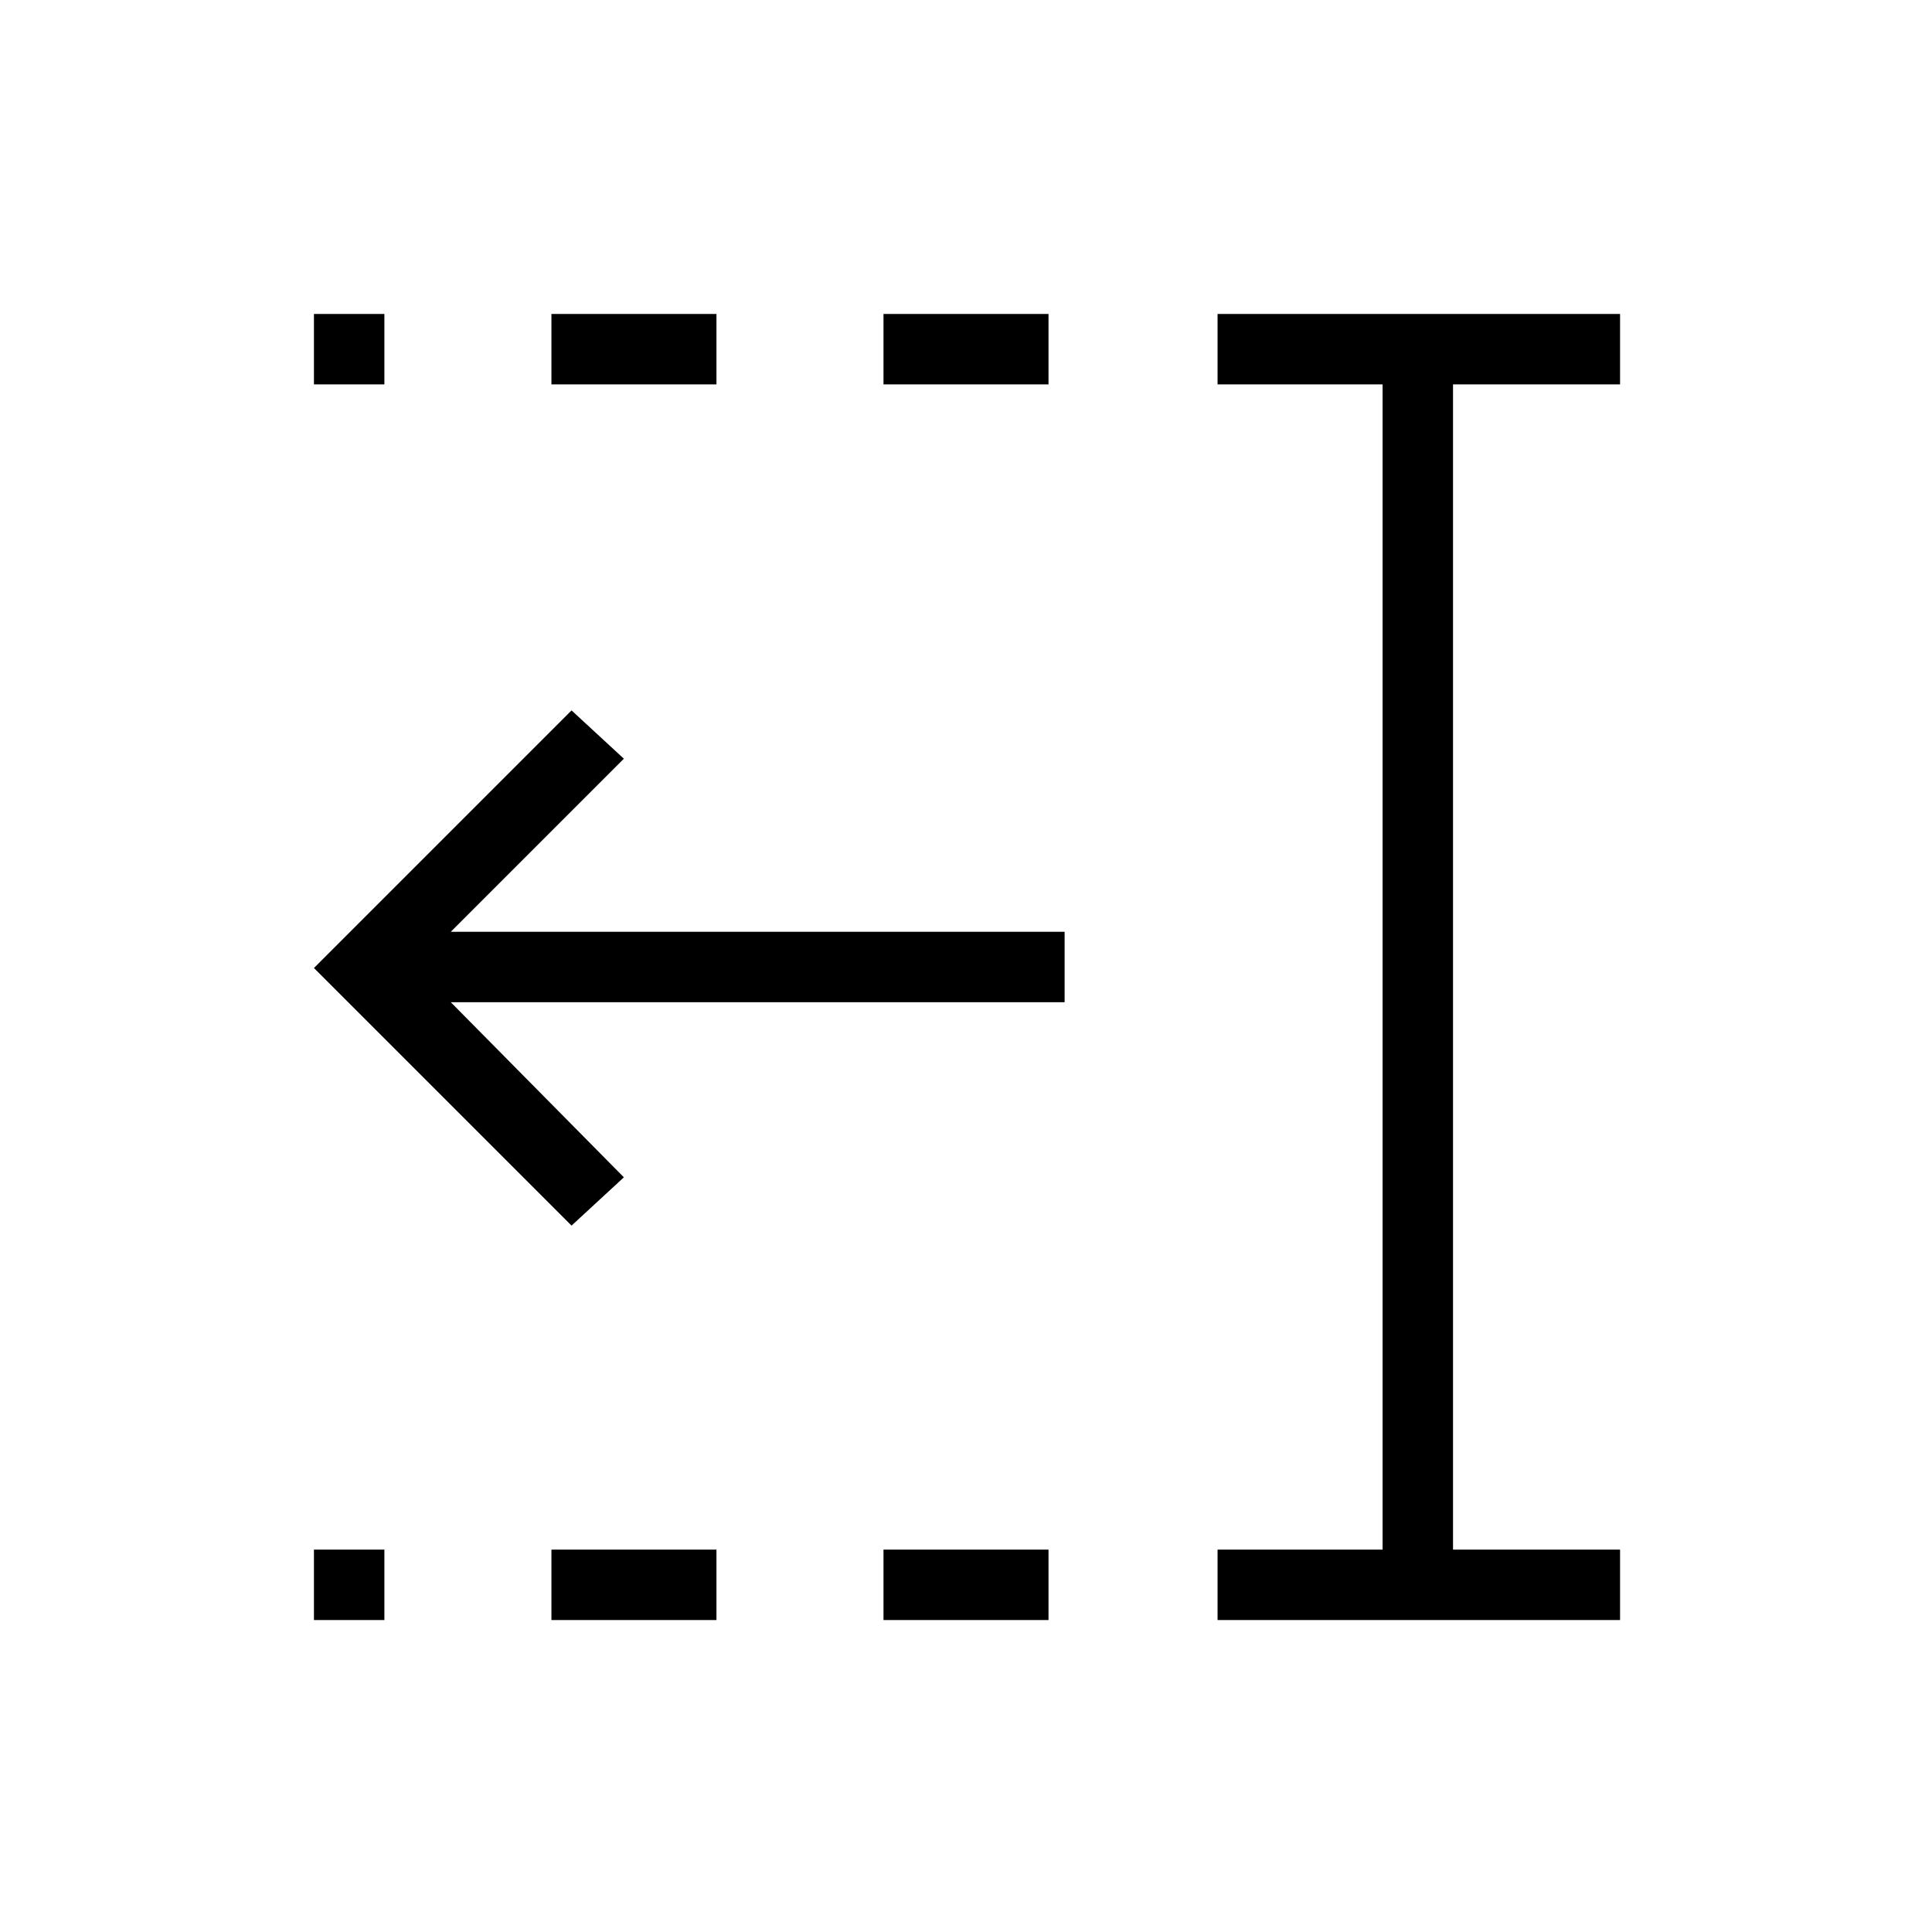 <svg xmlns="http://www.w3.org/2000/svg" height="48" viewBox="0 96 960 960" width="48"><path d="M439 287v-35h82v35h-82Zm0 614v-35h82v35h-82ZM274 287v-35h82v35h-82Zm0 614v-35h82v35h-82ZM156 287v-35h35v35h-35Zm0 614v-35h35v35h-35Zm449 0v-35h82V287h-82v-35h200v35h-83v579h83v35H605ZM284 705 156 577l128-128 26 24-86 86h305v35H224l86 87-26 24Z"/></svg>